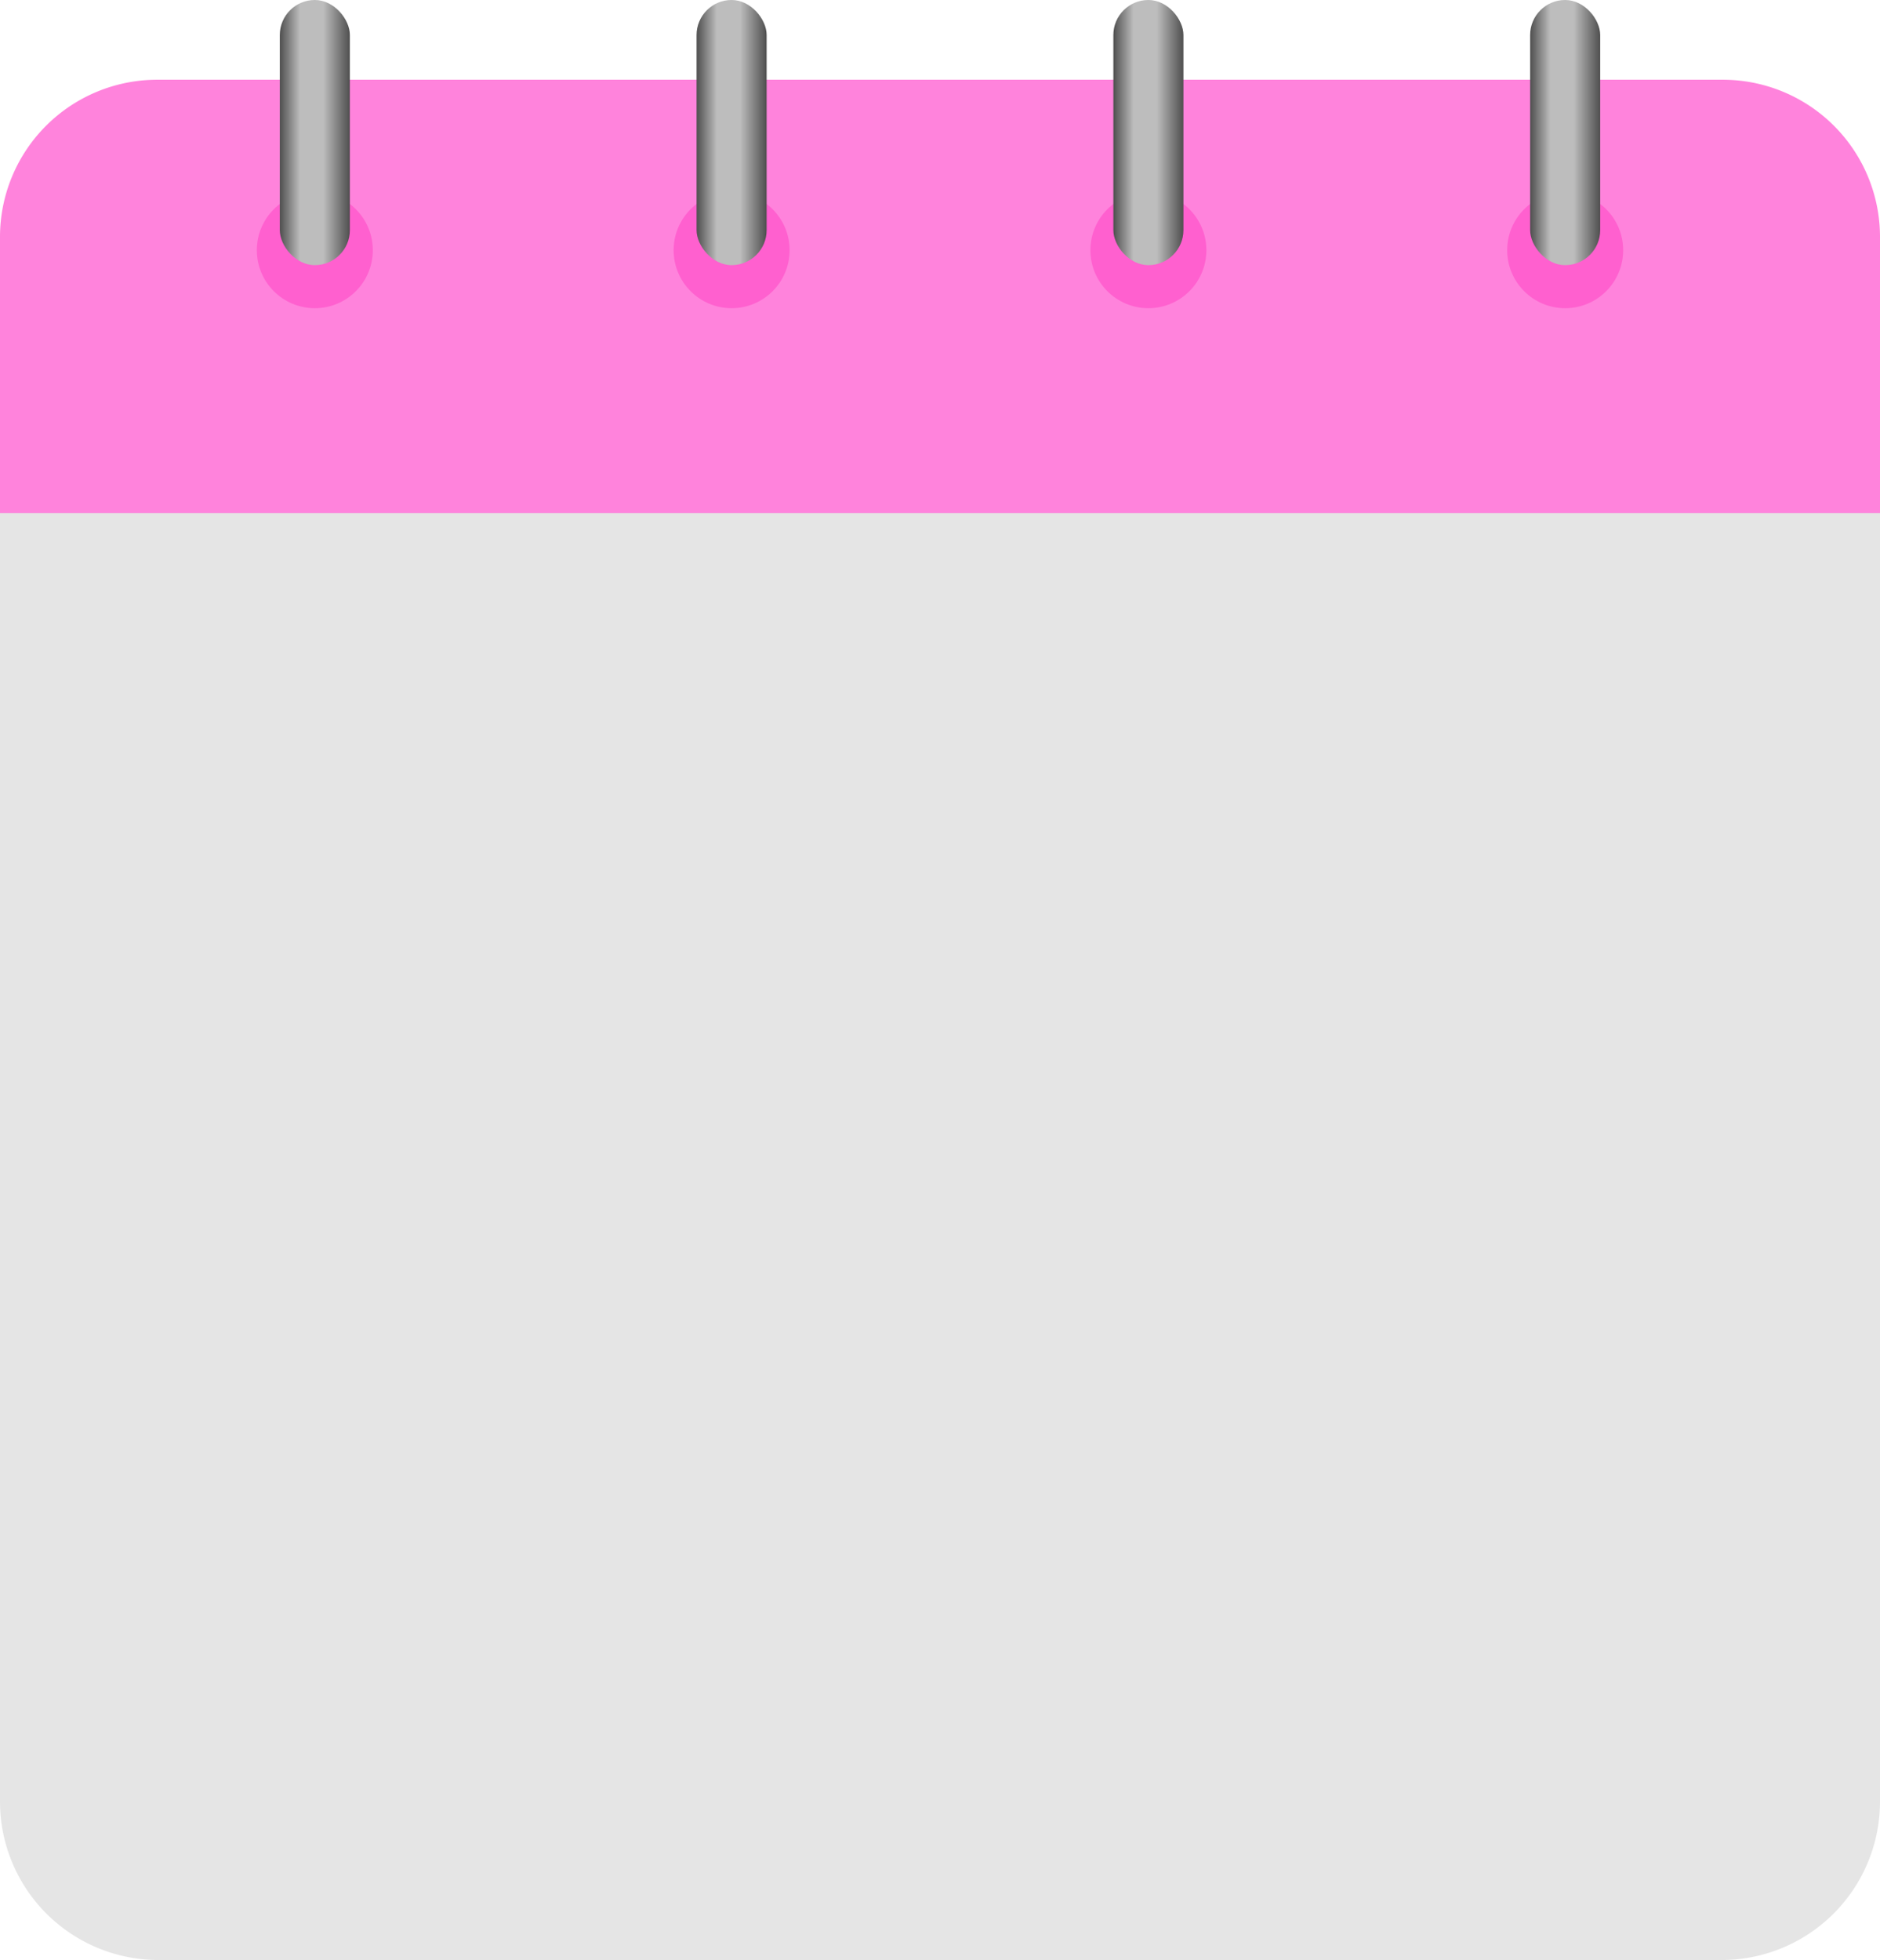 <svg xmlns="http://www.w3.org/2000/svg" xmlns:xlink="http://www.w3.org/1999/xlink" viewBox="0 0 1584.79 1652"><defs><style>.cls-1{fill:#e5e5e5;}.cls-2{fill:#ff83dc;}.cls-3{fill:#ff60cf;}.cls-4{fill:url(#linear-gradient);}.cls-5{fill:url(#linear-gradient-2);}.cls-6{fill:url(#linear-gradient-3);}.cls-7{fill:url(#linear-gradient-4);}</style><linearGradient id="linear-gradient" x1="235.87" y1="111.74" x2="294.91" y2="111.74" gradientUnits="userSpaceOnUse"><stop offset="0" stop-color="#4f4f4f"/><stop offset="0.29" stop-color="#bdbdbd"/><stop offset="0.62" stop-color="#bdbdbd"/><stop offset="1" stop-color="#4f4f4f"/></linearGradient><linearGradient id="linear-gradient-2" x1="587.2" y1="111.74" x2="646.25" y2="111.74" xlink:href="#linear-gradient"/><linearGradient id="linear-gradient-3" x1="938.54" y1="111.74" x2="997.58" y2="111.74" xlink:href="#linear-gradient"/><linearGradient id="linear-gradient-4" x1="1289.87" y1="111.74" x2="1348.92" y2="111.74" xlink:href="#linear-gradient"/></defs><g id="Objects"><path class="cls-1" d="M1584.79,432.42v1086A133.56,133.56,0,0,1,1451.23,1652H133.56A133.56,133.56,0,0,1,0,1518.44v-1086L42.57,389H1536.38Z"/><path class="cls-2" d="M1584.79,199.7V432.42H0V199.7A132.49,132.49,0,0,1,132.48,67.21H1452.3A132.49,132.49,0,0,1,1584.79,199.7Z"/><circle class="cls-3" cx="265.39" cy="210.89" r="48.88"/><rect class="cls-4" x="235.87" width="59.05" height="223.48" rx="29.52"/><circle class="cls-3" cx="616.73" cy="210.89" r="48.88"/><rect class="cls-5" x="587.2" width="59.05" height="223.48" rx="29.52"/><circle class="cls-3" cx="968.06" cy="210.89" r="48.88"/><rect class="cls-6" x="938.54" width="59.05" height="223.48" rx="29.52"/><circle class="cls-3" cx="1319.4" cy="210.89" r="48.88"/><rect class="cls-7" x="1289.87" width="59.05" height="223.48" rx="29.52"/></g></svg>